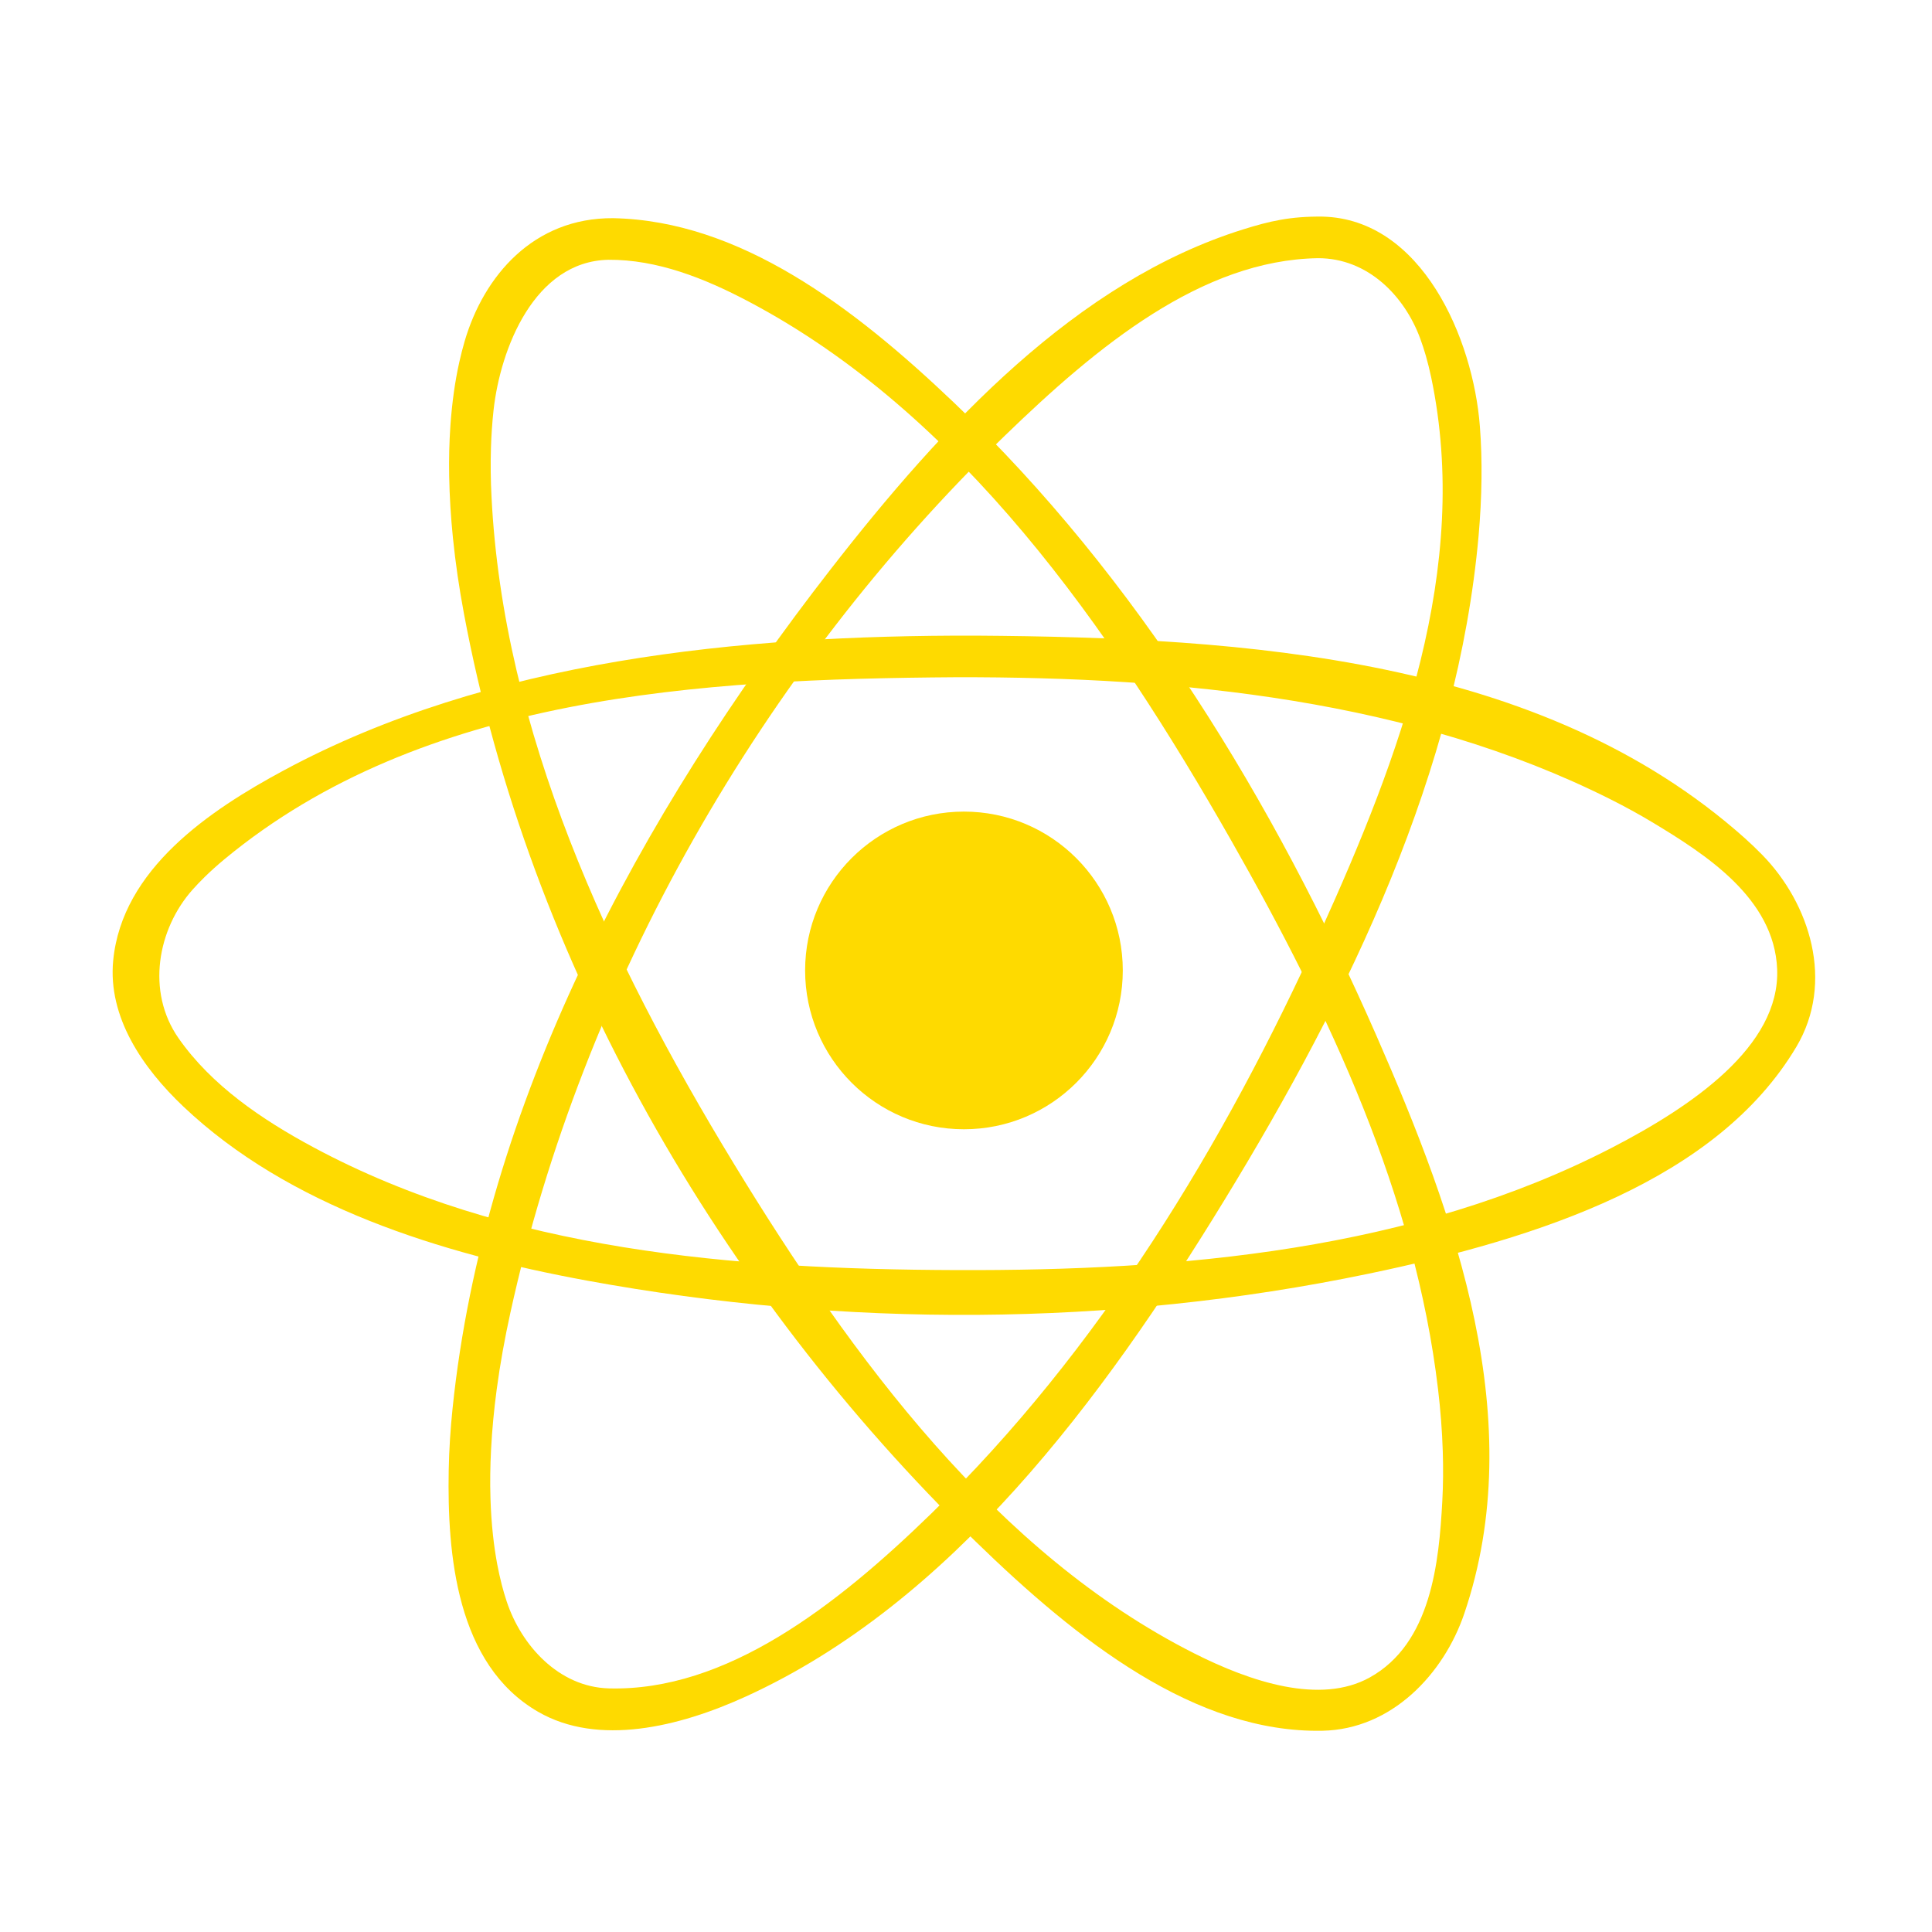 <svg width="223" height="223" viewBox="0 0 223 223" fill="none" xmlns="http://www.w3.org/2000/svg">
<g clip-path="url(#clip0_4_342)">
<path d="M111.263 130.345C121.389 130.345 129.597 122.137 129.597 112.011C129.597 101.886 121.389 93.678 111.263 93.678C101.138 93.678 92.93 101.886 92.93 112.011C92.93 122.137 101.138 130.345 111.263 130.345Z" fill="#FEDA00"/>
<path fill-rule="evenodd" clip-rule="evenodd" d="M112.611 73.367C143.869 73.58 177.974 75.86 201.384 96.736C202.072 97.35 202.735 97.989 203.382 98.648C208.905 104.278 211.791 113.367 207.333 120.847C198.187 136.204 177.732 142.902 157.929 147.025C128.312 153.191 97.343 153.24 67.739 147.811C50.703 144.683 33.282 139.201 21.176 127.733C16.463 123.27 12.435 117.399 13.065 110.865C14.089 100.294 24.23 93.51 32.766 88.916C56.475 76.159 85.364 73.305 112.611 73.367ZM110.342 78.169C80.766 78.37 48.754 80.257 25.917 99.168C25.118 99.827 24.349 100.519 23.608 101.244C23.129 101.711 22.666 102.198 22.22 102.697C18.212 107.201 16.832 114.435 20.615 119.844C24.422 125.285 30.203 129.211 36.156 132.413C58.42 144.384 84.729 146.509 110.379 146.599C136.348 146.693 163.128 144.327 186.068 132.466C195.206 127.737 205.491 120.794 205.126 111.852C204.79 103.647 196.79 98.579 190.801 94.959C189.179 93.981 187.513 93.076 185.822 92.225C163.051 80.814 136.365 78.112 110.342 78.169Z" fill="#FEDA00"/>
<path fill-rule="evenodd" clip-rule="evenodd" d="M152.672 25.003C164.107 25.293 170.031 39.041 170.813 49.195C170.969 51.213 171.026 53.24 171.001 55.267C170.977 57.461 170.858 59.655 170.666 61.842C168.254 88.912 155.894 114.693 141.339 138.501C127.104 161.788 109.745 185.01 86.129 195.802C78.322 199.373 69.036 201.575 62.126 197.592C52.652 192.134 51.616 179.369 51.792 169.686C51.837 167.307 51.992 164.928 52.238 162.558C55.878 127.512 73.642 94.312 95.874 65.711C108.844 49.023 124.275 32.47 143.497 26.476C146.522 25.531 148.926 24.957 152.672 25.003ZM152.123 29.801C138.698 30.014 126.645 39.962 115.972 50.3C87.91 77.473 67.231 113.612 58.912 151.512C58.269 154.447 57.728 157.403 57.331 160.38C57.024 162.685 56.799 165.002 56.68 167.328C56.586 169.178 56.553 171.033 56.611 172.887C56.652 174.337 56.746 175.786 56.905 177.227C57.024 178.329 57.184 179.426 57.384 180.515C57.536 181.321 57.712 182.124 57.917 182.922C58.085 183.569 58.273 184.212 58.486 184.851C60.16 189.899 64.475 194.722 70.269 194.881C83.784 195.25 96.508 185.395 107.509 174.685C126.821 155.889 141.212 132.269 152.455 107.442C161.528 87.397 169.826 65.608 165.192 43.545C165.016 42.71 164.811 41.883 164.578 41.064C164.385 40.397 164.168 39.737 163.931 39.086C162.129 34.178 157.892 29.788 152.123 29.801Z" fill="#FEDA00"/>
<path fill-rule="evenodd" clip-rule="evenodd" d="M70.764 25.183C85.356 25.465 98.461 35.369 110.097 46.46C131.329 66.697 146.989 92.441 158.871 119.537C168.074 140.527 176.541 164.089 169.016 186.239C166.645 193.219 160.647 199.606 152.651 199.77C137.99 200.064 124.402 189.403 112.611 177.927C83.03 149.129 61.069 111.111 53.544 70.791C53.004 67.909 52.574 65.002 52.279 62.083C52.038 59.7 51.886 57.305 51.845 54.91C51.812 52.978 51.853 51.045 51.988 49.121C52.078 47.836 52.209 46.558 52.386 45.285C52.553 44.089 52.766 42.898 53.032 41.719C53.209 40.937 53.405 40.163 53.63 39.393C55.837 31.848 61.577 25.125 70.764 25.183ZM70.212 29.985C61.667 30.173 57.757 40.249 56.971 47.32C56.811 48.769 56.713 50.231 56.668 51.692C56.611 53.559 56.635 55.43 56.73 57.297C58.072 84.314 70.15 110.435 84.725 134.353C98.449 156.871 115.022 179.299 137.818 190.828C144.402 194.157 152.402 196.773 158.089 193.628C165.221 189.682 166.097 180.277 166.477 173.268C166.58 171.36 166.592 169.444 166.531 167.532C166.457 165.133 166.269 162.738 165.986 160.355C163.358 138.095 153.499 117.031 142.175 97.125C128.082 72.364 110.817 47.684 86.383 34.792C81.323 32.122 75.845 29.94 70.212 29.985Z" fill="#FEDA00"/>
</g>
<defs>
<clipPath id="clip0_4_342">
<rect width="223" height="223" fill="white"/>
</clipPath>
</defs>
</svg>
